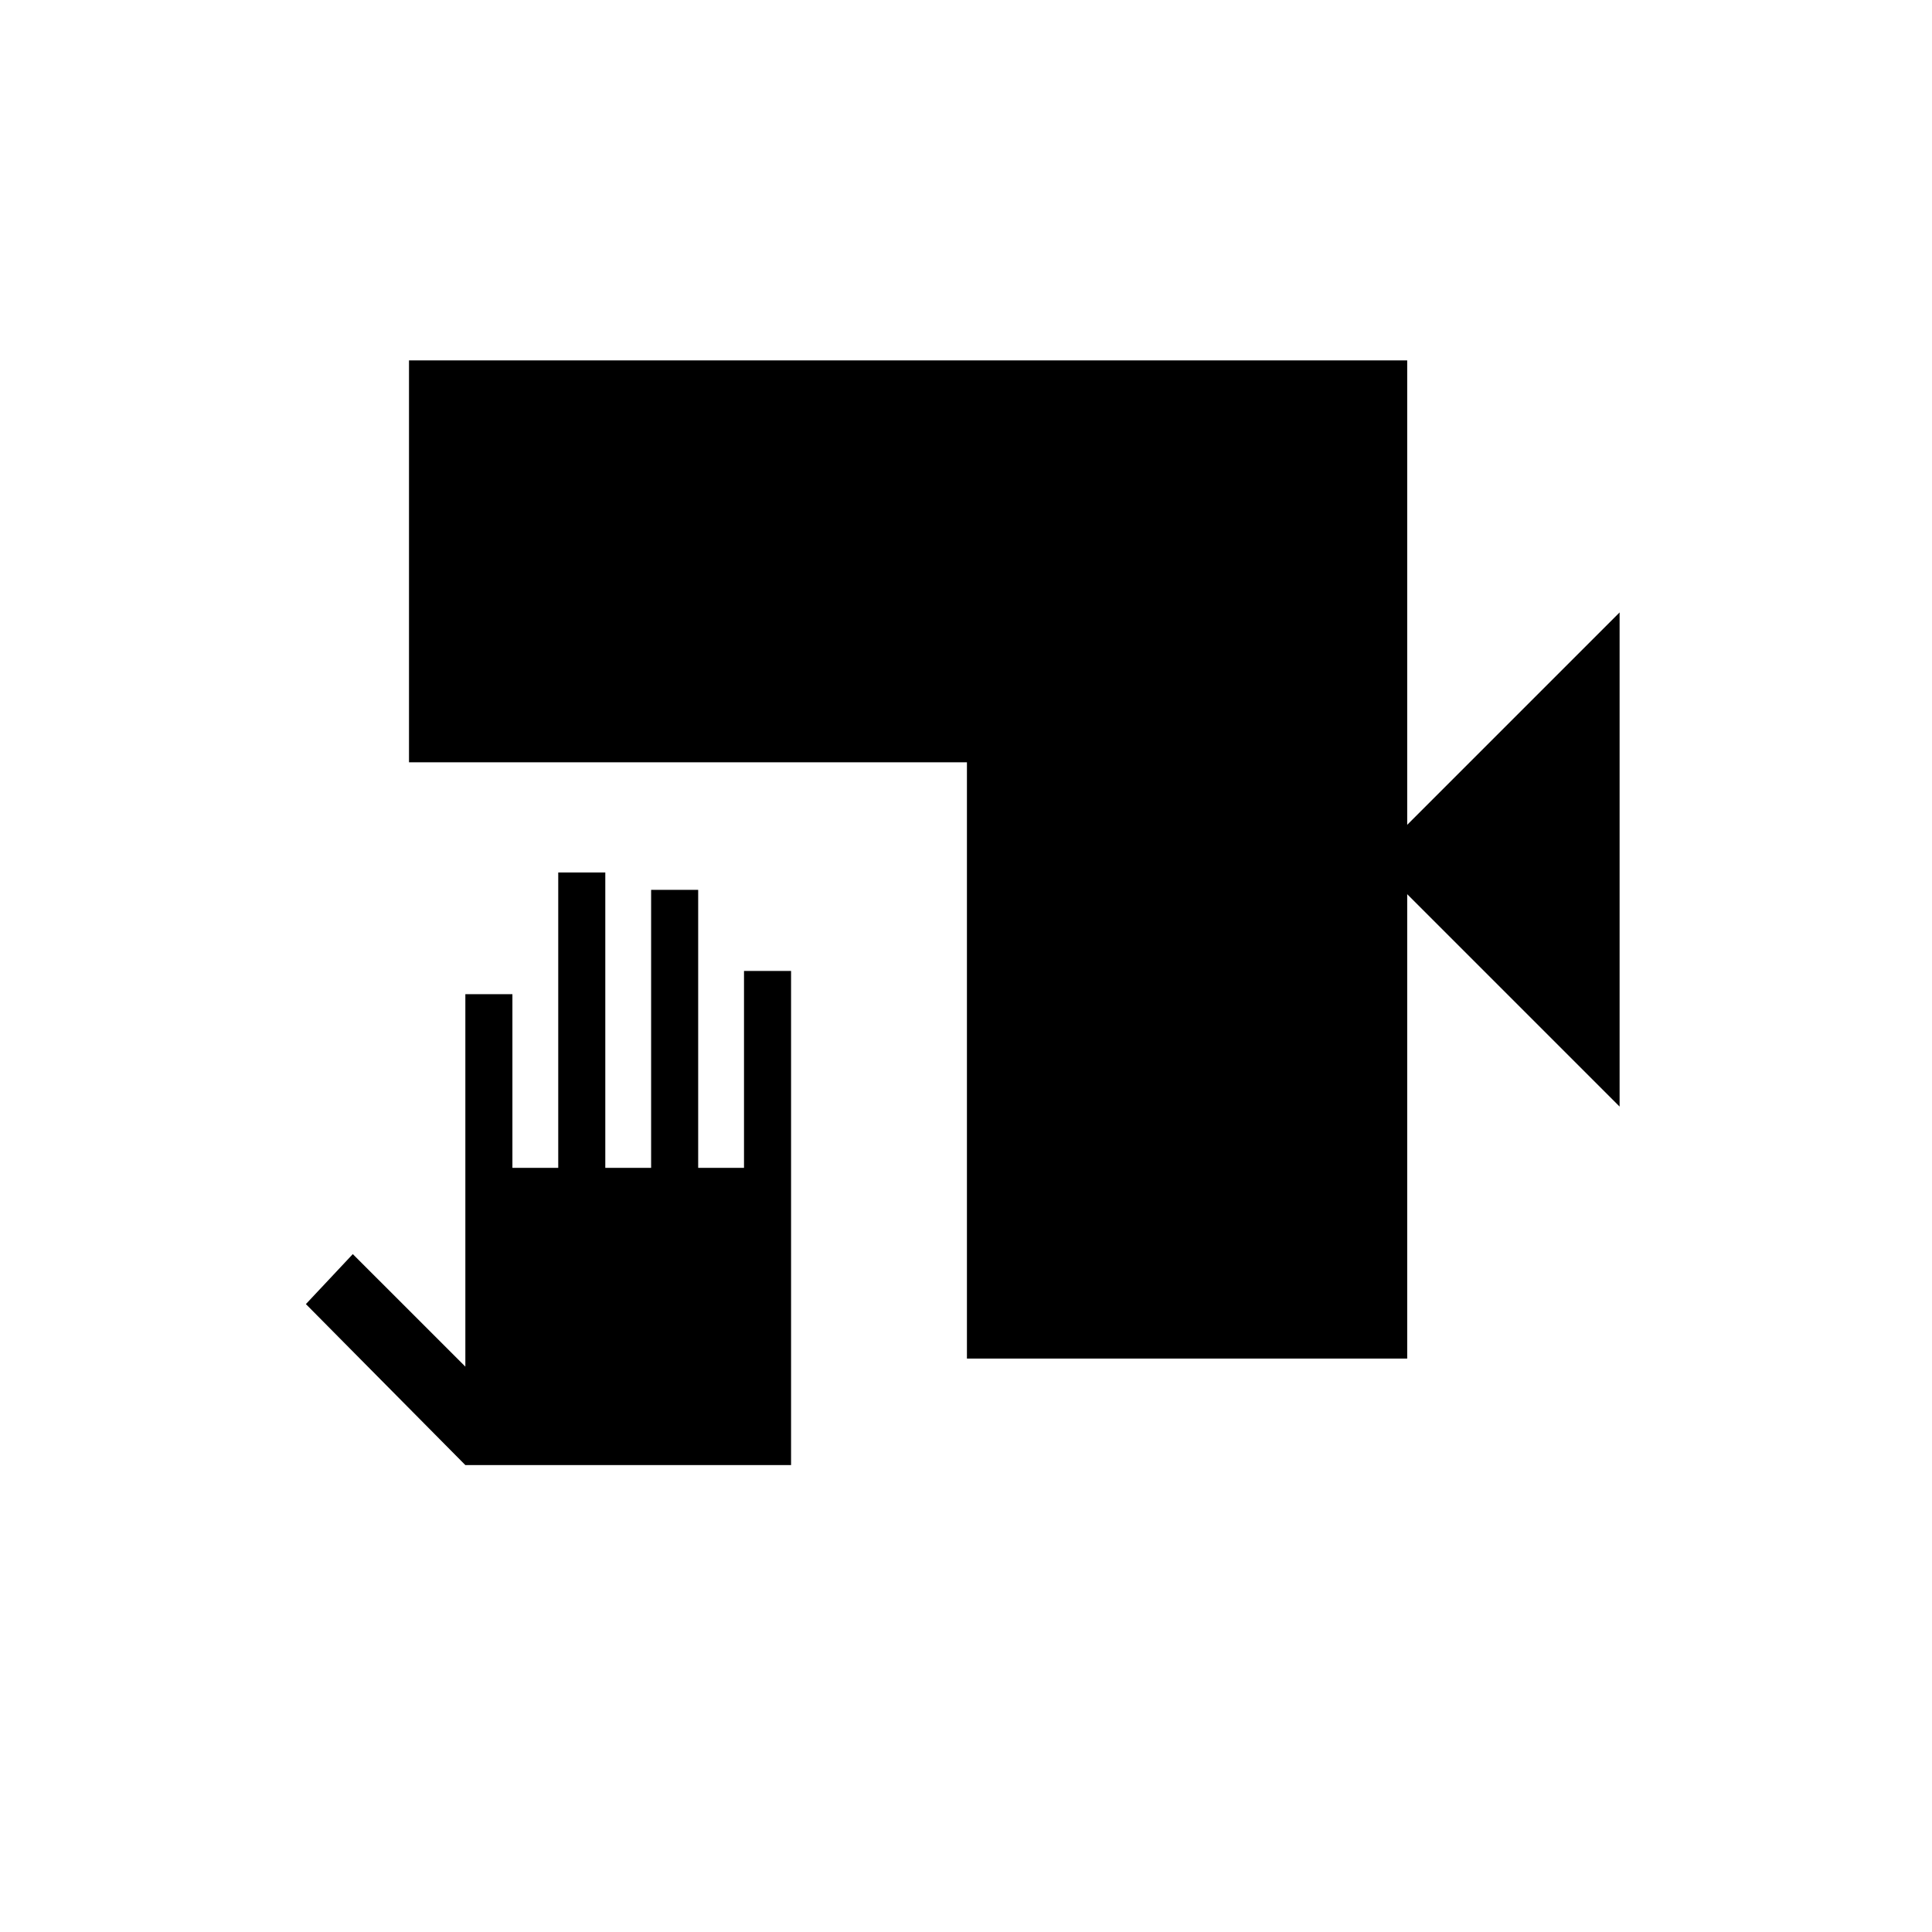 <svg xmlns="http://www.w3.org/2000/svg" height="20" viewBox="0 -960 960 960" width="20"><path d="M480.462-284.923v-296.308H203.23v-199.693h496.001v230.77L804.77-655.693v245.539L699.231-515.692v230.769H480.462ZM393.077-232H231.231L152-312l23.307-24.846 55.924 55.923v-185.078h23.384v86.308h22.77v-146.769h23.384v146.769h22.77v-138.154h23.384v138.154h22.77v-97.846h23.384V-232Z"/></svg>